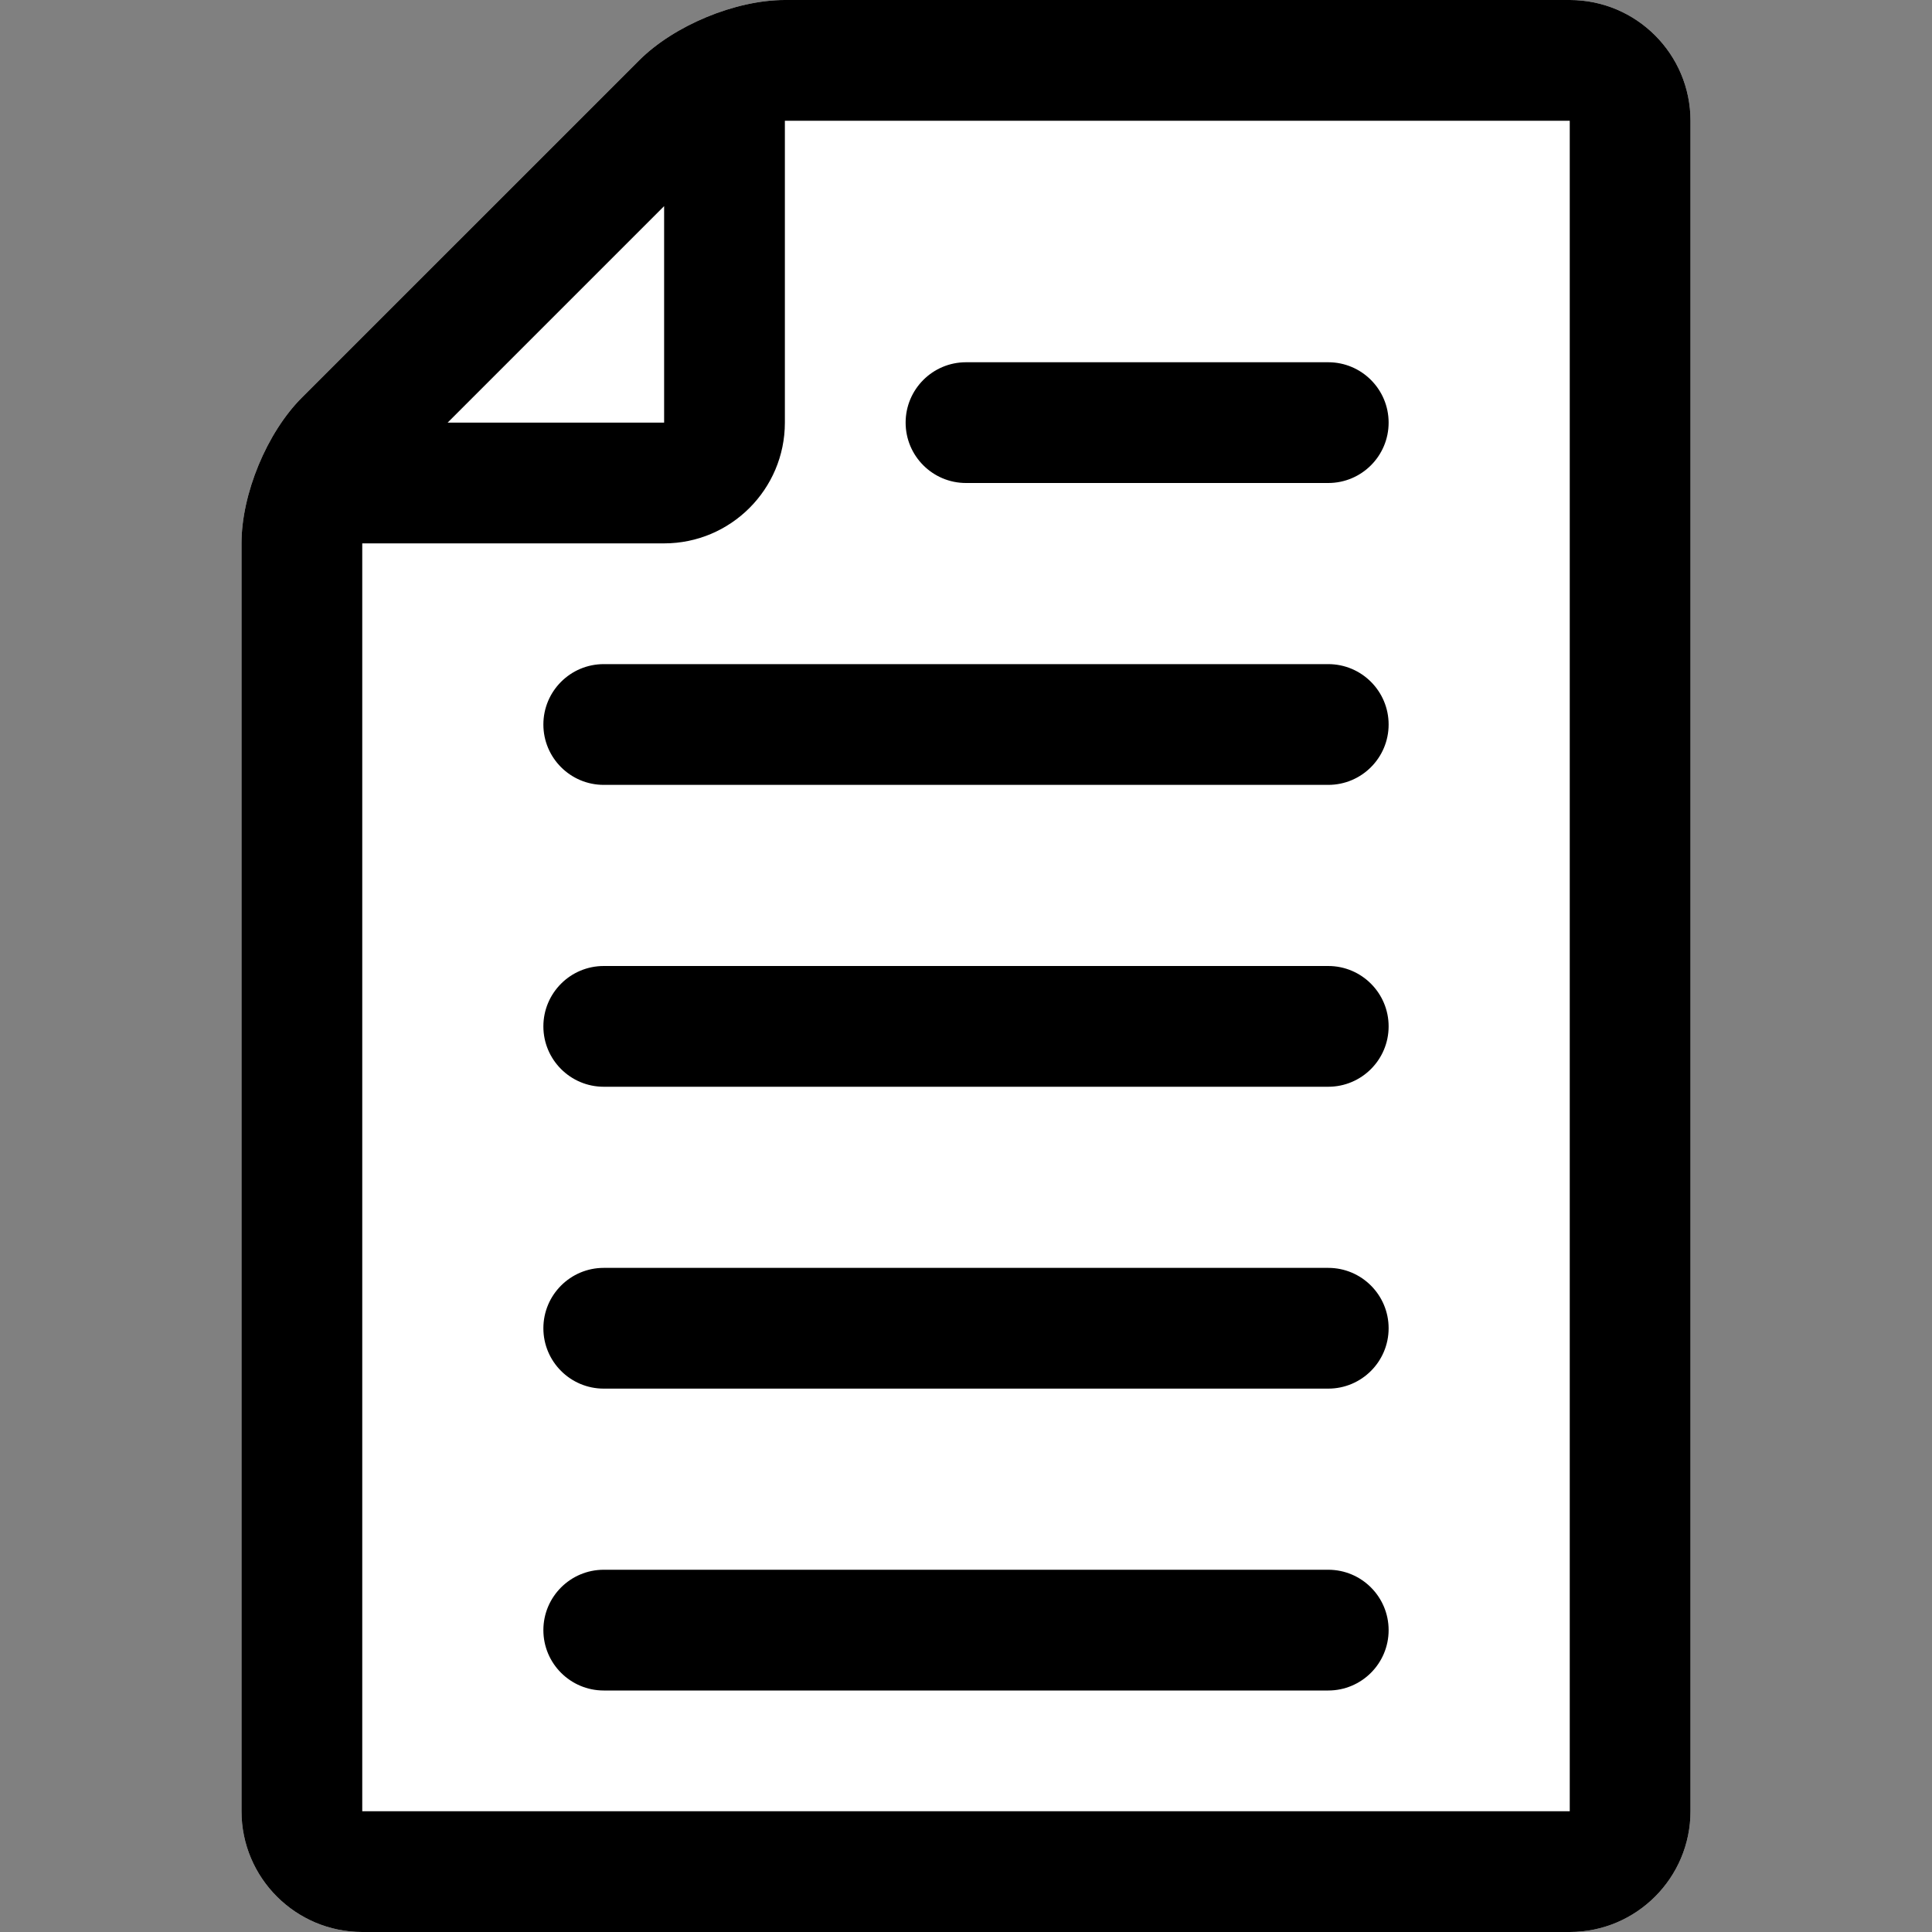 <svg xmlns="http://www.w3.org/2000/svg" width="800" height="800" fill="#000" viewBox="0 0 64 64"><rect x="0" y="0" width="64" height="64" fill="#808080" stroke="none"/><path fill="#fff" d="M26,0c-1.638,0-3.668,0.841-4.828,2L10,13.171C8.841,14.33,8,16.36,8,18v42c0,2.206,1.794,4,4,4h40 c2.206,0,4-1.794,4-4V4c0-2.206-1.794-4-4-4H26z M22,6.828L14.828,14H22V6.828z"/><path d="M52,64c2.206,0,4-1.794,4-4V4c0-2.206-1.794-4-4-4H26c-1.638,0-3.668,0.841-4.828,2L10,13.171C8.841,14.33,8,16.36,8,18v42 c0,2.206,1.794,4,4,4H52z M52,4l0,56h0H12V18h10c2.206,0,4-1.794,4-4V4H52z M22,6.828V14h-7.172L22,6.828z"/><path d="M32,16h12c1.104,0,2-0.896,2-2s-0.896-2-2-2H32c-1.104,0-2,0.896-2,2S30.896,16,32,16z"/><path d="M44,22H20c-1.104,0-2,0.896-2,2s0.896,2,2,2h24c1.104,0,2-0.896,2-2S45.104,22,44,22z"/><path d="M44,32H20c-1.104,0-2,0.896-2,2s0.896,2,2,2h24c1.104,0,2-0.896,2-2S45.104,32,44,32z"/><path d="M44,42H20c-1.104,0-2,0.896-2,2s0.896,2,2,2h24c1.104,0,2-0.896,2-2S45.104,42,44,42z"/><path d="M44,52H20c-1.104,0-2,0.896-2,2s0.896,2,2,2h24c1.104,0,2-0.896,2-2S45.104,52,44,52z"/></svg>